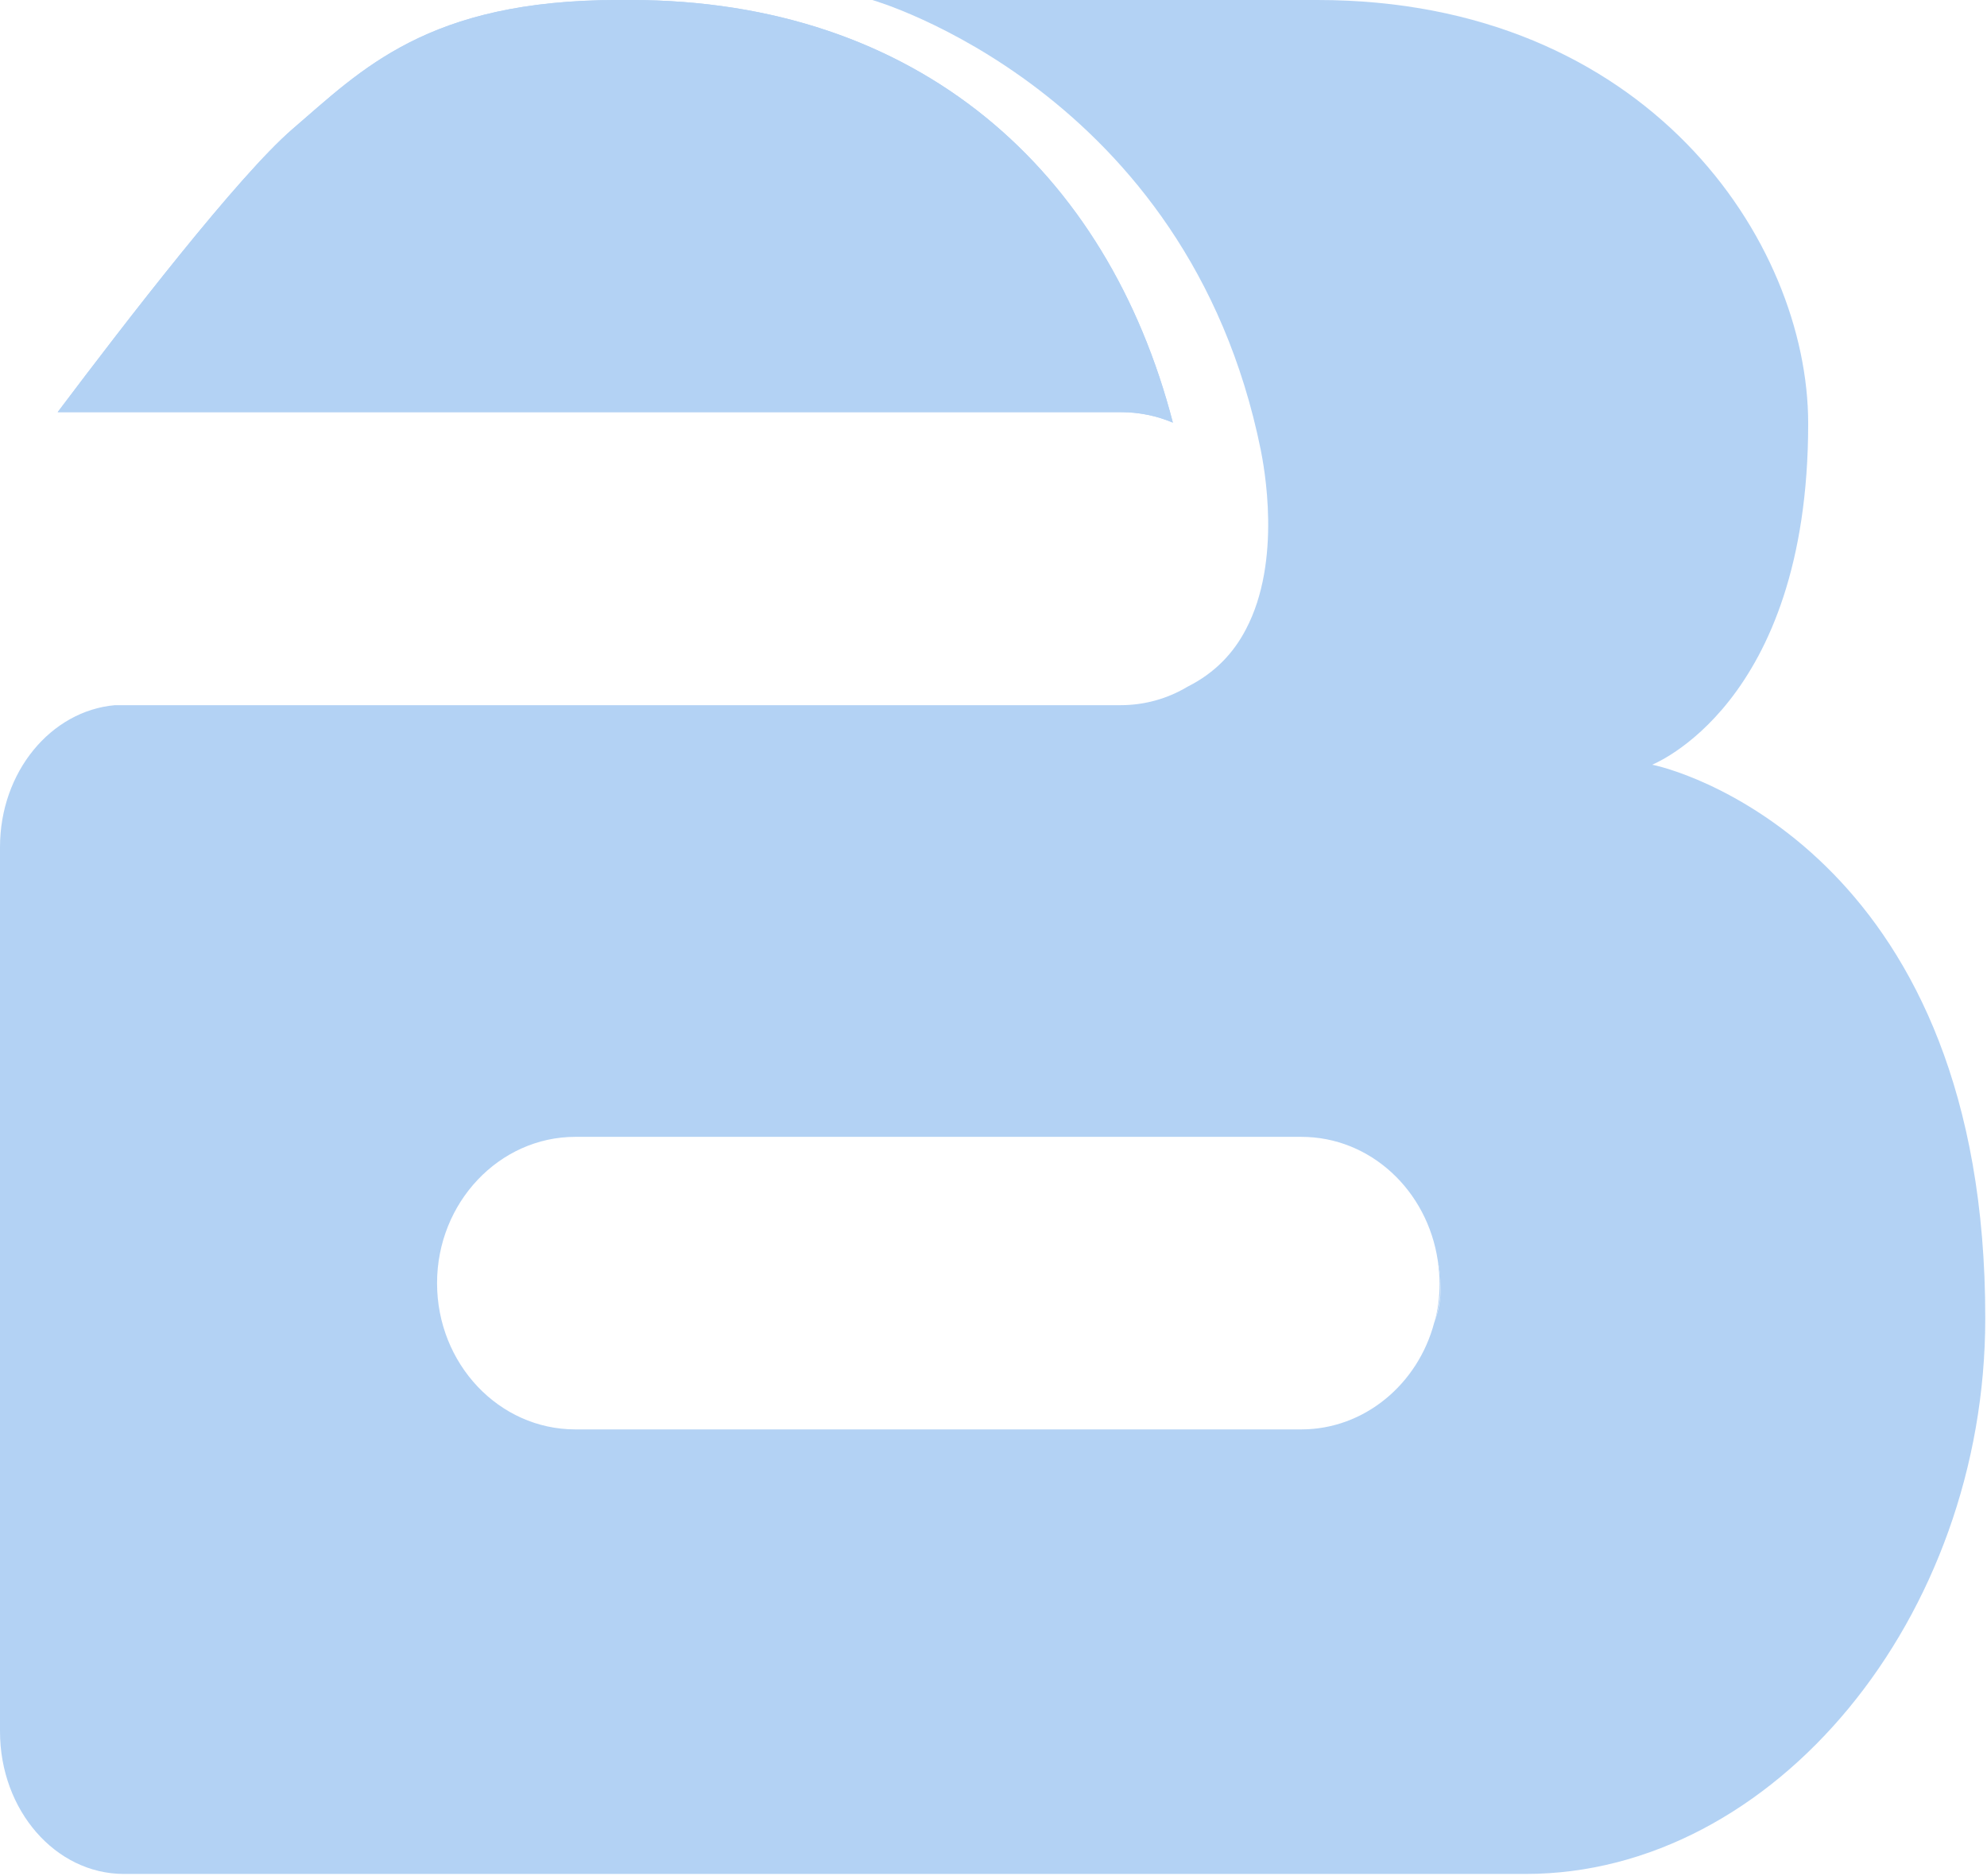 <svg width="519" height="490" viewBox="0 0 519 490" fill="none" xmlns="http://www.w3.org/2000/svg">
<g style="mix-blend-mode:screen" opacity="0.3">
<path d="M375.551 329.262C375.787 331.128 376.022 333.119 376.022 335.234C376.022 338.843 375.551 342.327 374.61 345.562C375.669 342.452 376.257 339.216 376.257 335.857C376.375 333.617 376.022 331.377 375.551 329.262Z" fill="#0069DB"/>
<path d="M164.651 0C163.356 0 162.297 0 161.473 0C111.572 0 94.389 18.292 76.382 33.722C62.142 46.041 32.954 83.869 15.065 107.636H271.514H292.816C297.642 107.636 302.231 108.631 306.351 110.373C289.285 44.547 239.855 0 164.651 0Z" fill="#0069DB"/>
<path d="M164.651 0C163.356 0 162.297 0 161.473 0C111.572 0 94.389 18.292 76.382 33.722C62.142 46.041 32.954 83.869 15.065 107.636H271.514H292.816C297.642 107.636 302.231 108.631 306.351 110.373C289.285 44.547 239.855 0 164.651 0Z" fill="#0069DB"/>
<path d="M431.573 199.717C431.22 199.717 472.294 184.412 472.294 110.622C472.294 62.964 430.161 0 344.129 0H227.85C227.85 0 310.234 23.518 329.3 117.466C330.124 121.697 334.949 146.335 325.416 164.378C322.238 170.475 317.413 175.701 310.234 179.31C305.055 182.421 299.053 184.163 292.698 184.163H30.011C13.299 185.656 0 201.584 0 221.244V452.195C0 472.726 14.476 489.4 32.365 489.4H398.502C463.468 489.4 518.547 422.33 518.547 344.31C518.665 225.351 441.459 201.708 431.573 199.717ZM374.611 345.43C370.374 361.482 356.369 373.303 339.892 373.303H150.292C130.284 373.303 114.16 356.131 114.16 335.102C114.16 314.072 130.402 296.9 150.292 296.9H339.892C358.016 296.9 372.845 310.962 375.552 329.253C376.023 331.369 376.259 333.609 376.259 335.848C376.376 339.208 375.788 342.319 374.611 345.43Z" fill="#0069DB"/>
</g>
</svg>
